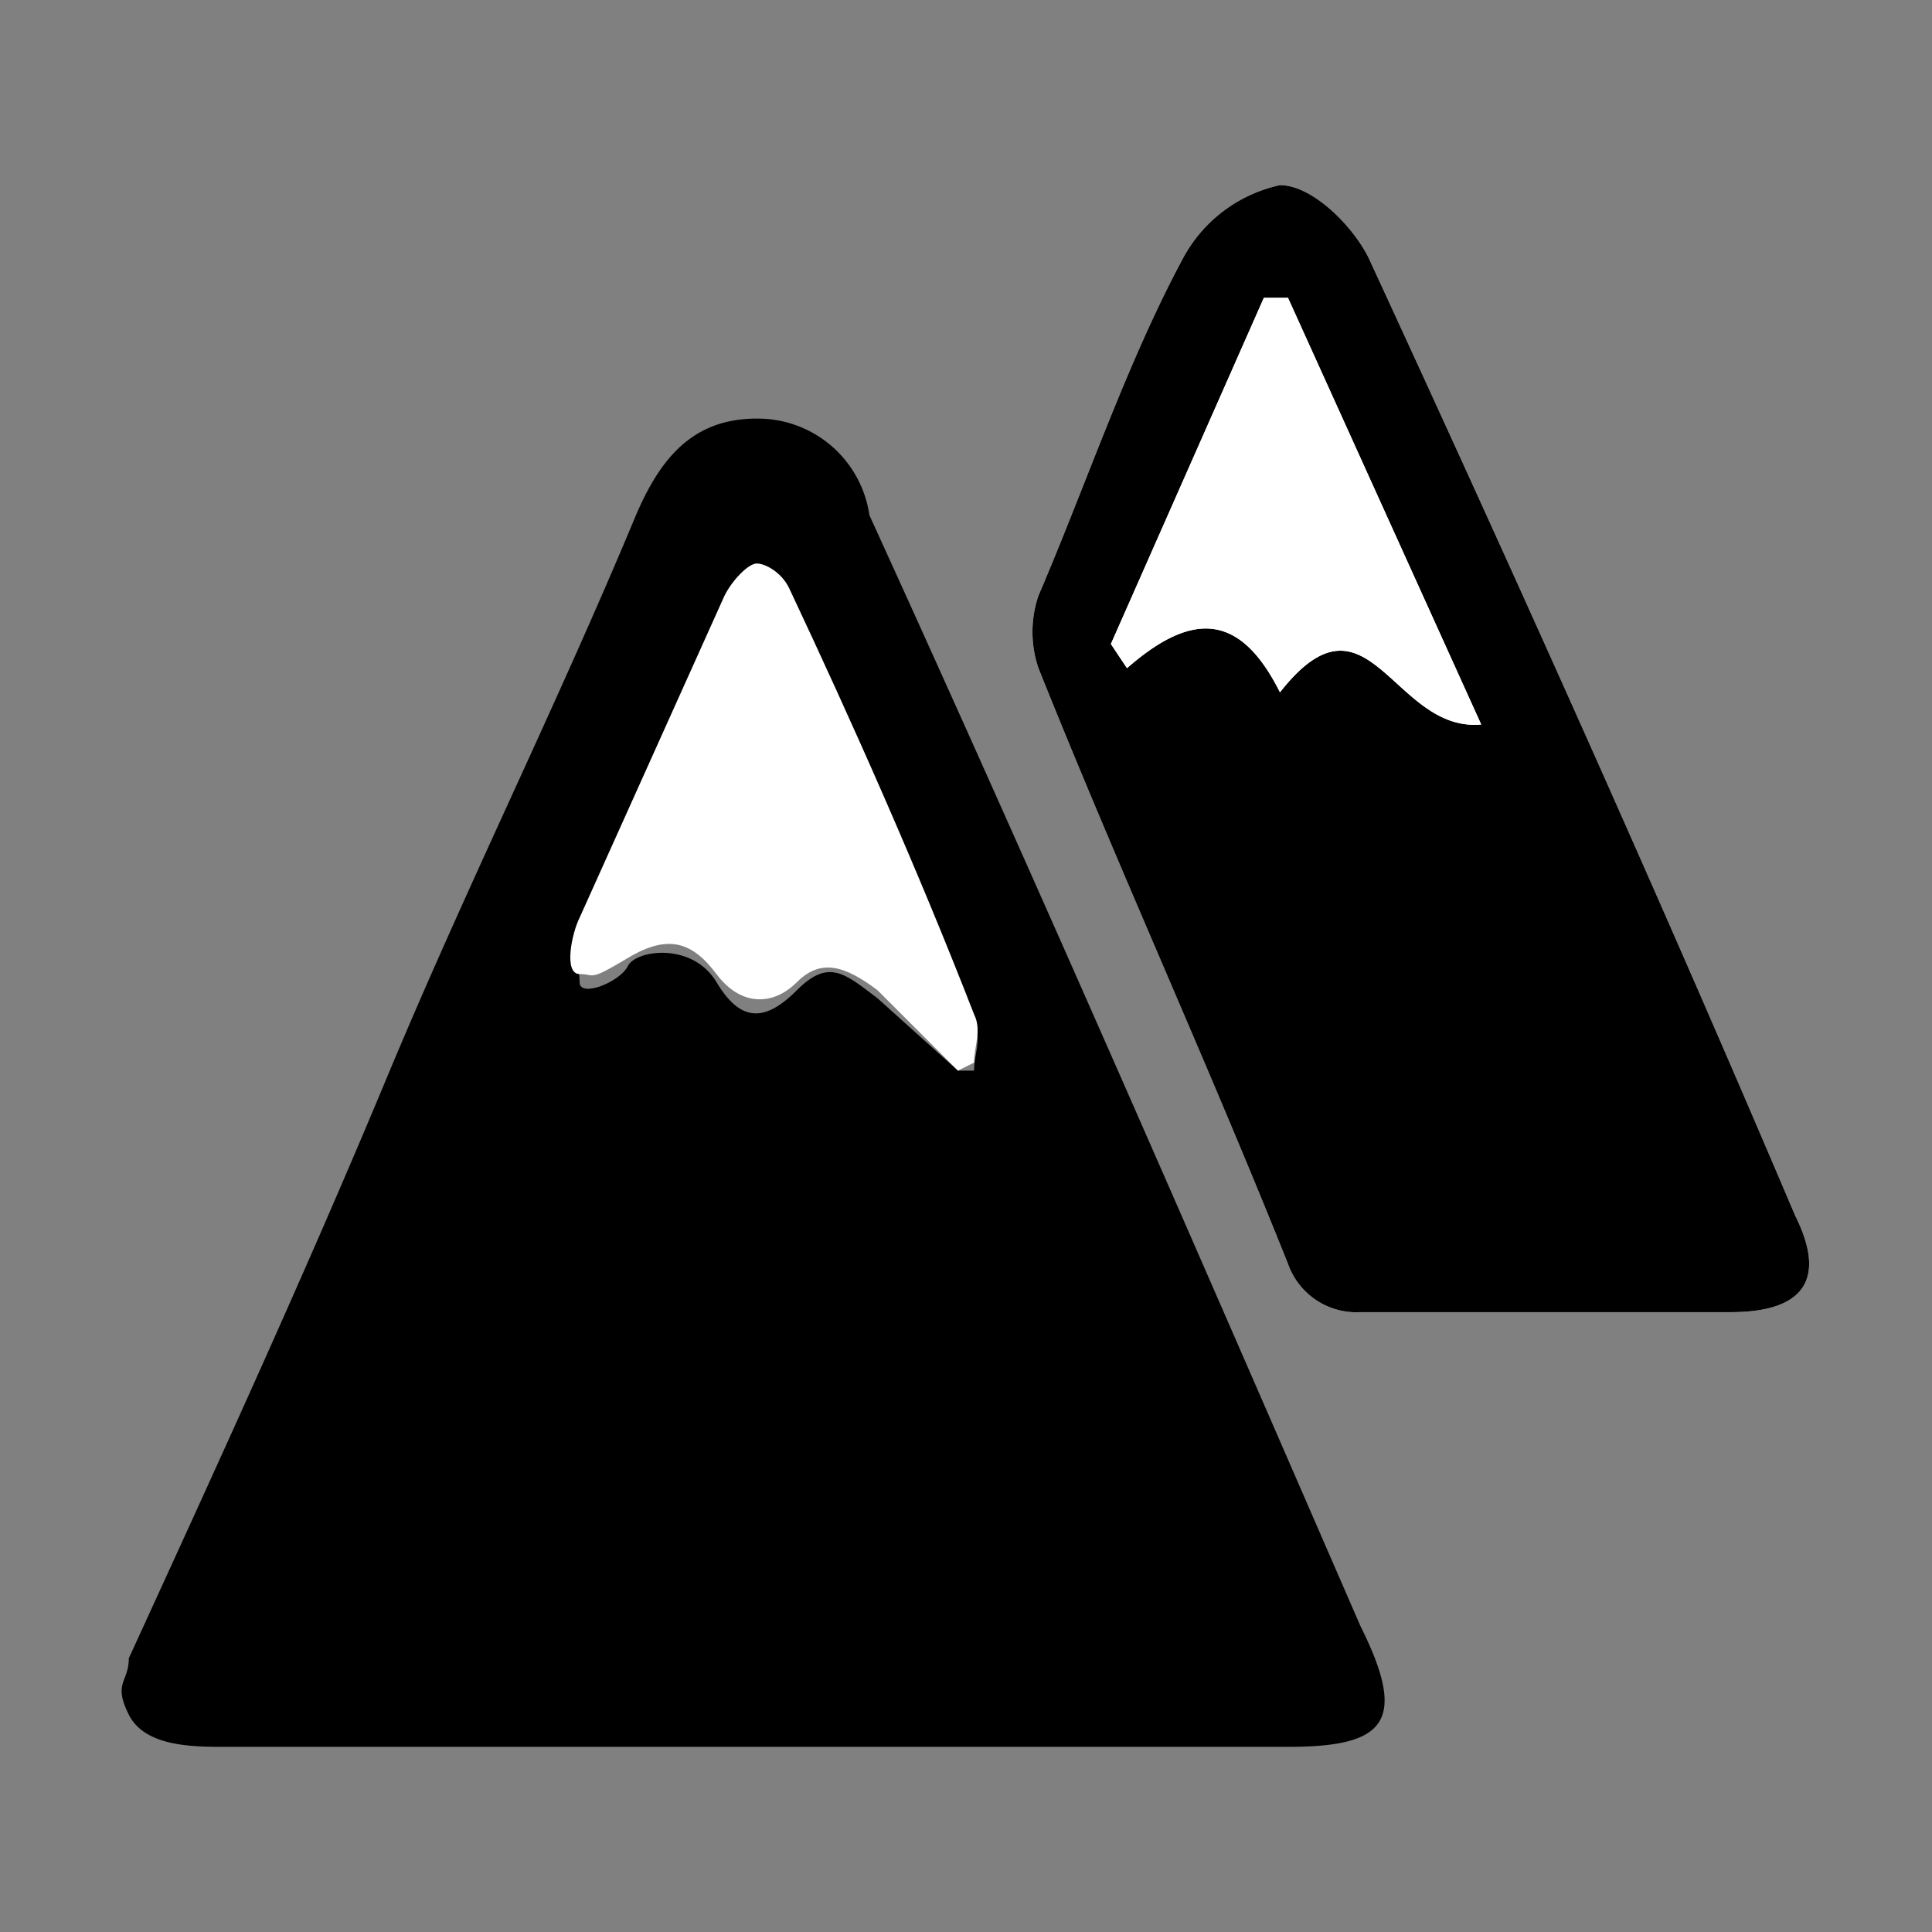 <svg id="Capa_1" data-name="Capa 1" xmlns="http://www.w3.org/2000/svg" height="54px" viewBox="0 0 24 24" width="54px" fill="#000000"><rect x="0" y="0" width="24" height="24" fill="#808080" stroke="none"/><title>iconos</title><path d="M19.2,16.3h2.3c.9,0,1.2-.4.8-1.2-1.7-4-3.5-8-5.3-11.9-.2-.4-.7-.9-1.1-.9a1.8,1.8,0,0,0-1.2.9C14,4.5,13.5,6,12.9,7.4a1.4,1.4,0,0,0,0,.9c1,2.5,2.1,4.9,3.1,7.4a.9.9,0,0,0,.9.6Z" fill="#fff"/><path d="M1.6,20.6c1.1-2.4,2.2-4.8,3.2-7.2s2.1-4.6,3.1-7c.3-.7.7-1.2,1.5-1.2a1.4,1.4,0,0,1,1.4,1.2c2.1,4.6,4.1,9.2,6.1,13.8.6,1.2.3,1.5-.9,1.5H2.8c-.4,0-1,0-1.2-.4S1.6,20.9,1.6,20.6Zm10.3-7.3h.2c0-.2.1-.4,0-.6-.7-1.8-1.5-3.6-2.3-5.3-.1-.2-.3-.4-.4-.3s-.3.2-.4.4l-1.8,4c-.1.2,0,.5,0,.7s.5,0,.6-.2.8-.3,1.1.2.6.5,1,.1.6-.2,1,.1Z"/><path d="M19.2,16.3H16.9a.9.9,0,0,1-.9-.6c-1-2.5-2.1-4.9-3.1-7.4a1.4,1.4,0,0,1,0-.9C13.5,6,14,4.5,14.7,3.2a1.8,1.8,0,0,1,1.2-.9c.4,0,.9.5,1.1.9,1.8,3.9,3.6,7.9,5.3,11.9.4.8.1,1.2-.8,1.2ZM13.8,8l.2.3c.8-.7,1.4-.7,1.9.3,1.1-1.4,1.4.5,2.5.4L16,3.7h-.3Z"/><path d="M11.9,13.3l-1-1c-.4-.3-.7-.4-1-.1s-.7.3-1-.1-.6-.5-1.1-.2-.4.2-.6.2-.1-.5,0-.7L9,7.4c.1-.2.3-.4.4-.4s.3.1.4.3c.8,1.7,1.6,3.5,2.3,5.3.1.2,0,.4,0,.6Z" fill="#fff"/><path d="M13.8,8l1.9-4.3H16L18.4,9c-1.1.1-1.4-1.8-2.5-.4-.5-1-1.1-1-1.9-.3Z" fill="#fff"/></svg>
